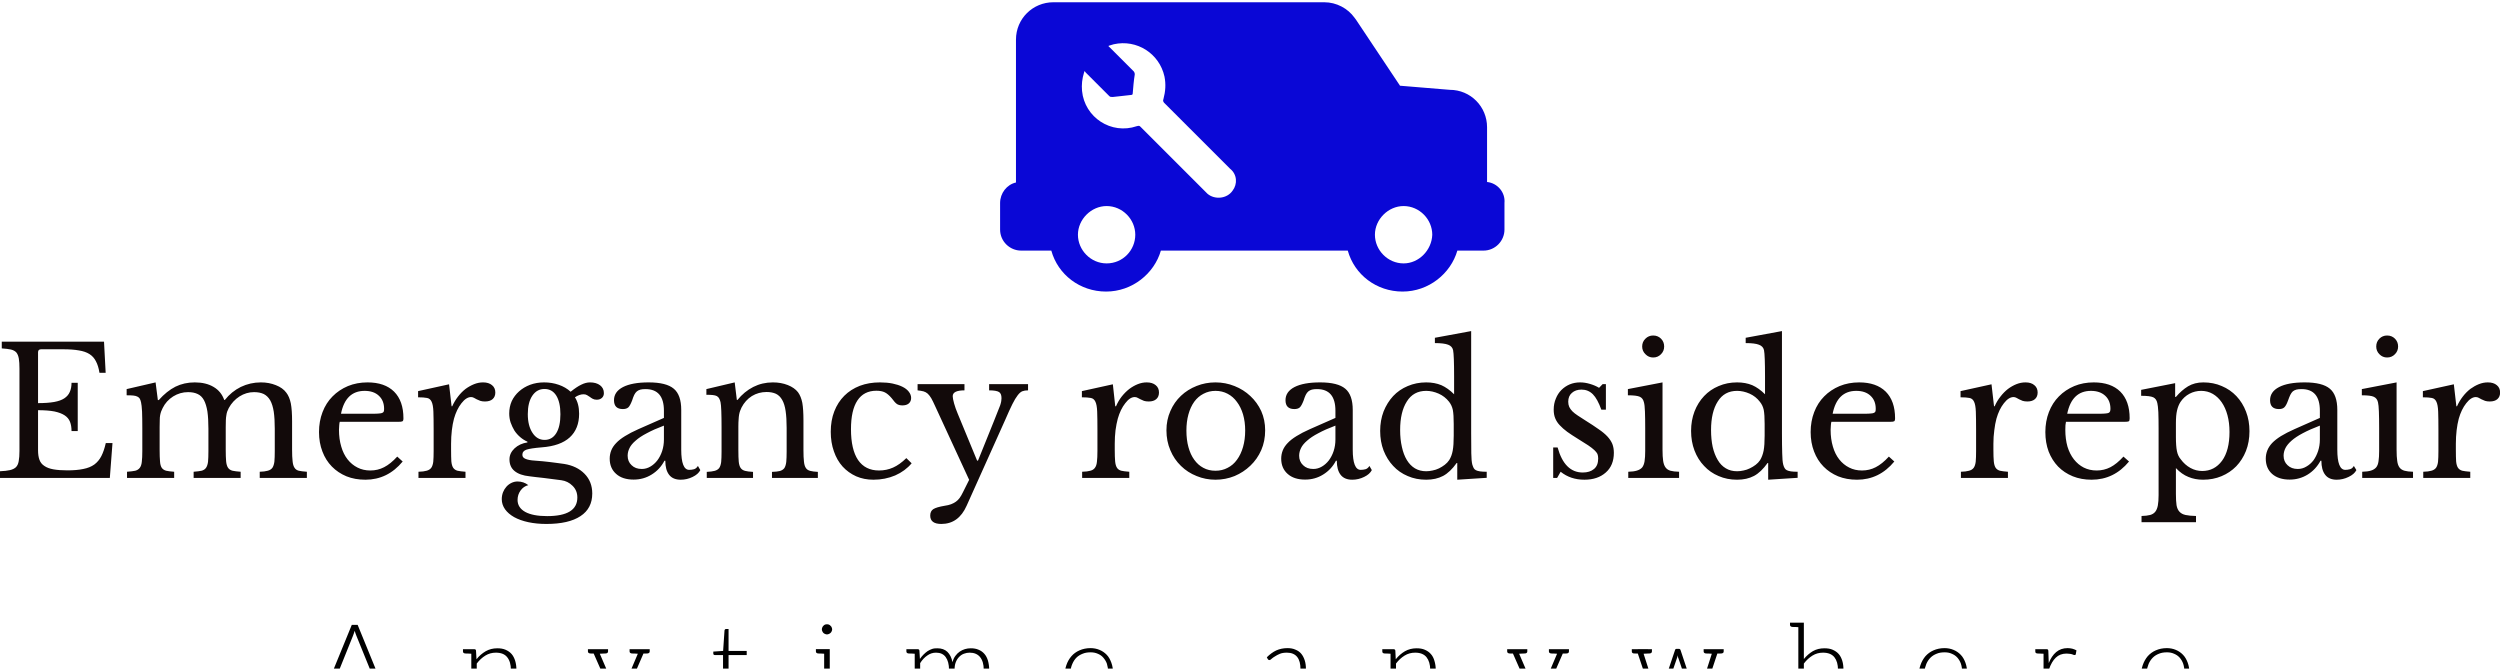 <svg data-v-423bf9ae="" xmlns="http://www.w3.org/2000/svg" viewBox="0 0 777.759 208" class="iconAboveSlogan"><!----><!----><!----><g data-v-423bf9ae="" id="ed81b1a9-d9de-41ad-bfe8-2106173cd4cf" fill="#120A0A" transform="matrix(3.932,0,0,3.932,-2.477,95.294)"><path d="M3.64 3.64L3.64 7.66L3.64 7.66Q4.40 7.66 4.91 7.57L4.91 7.57L4.91 7.57Q5.42 7.48 5.72 7.28L5.72 7.28L5.72 7.28Q6.02 7.08 6.15 6.78L6.15 6.78L6.15 6.78Q6.29 6.47 6.29 6.05L6.29 6.05L6.78 6.05L6.78 9.87L6.29 9.87L6.29 9.87Q6.29 9.45 6.17 9.14L6.17 9.14L6.17 9.14Q6.05 8.83 5.75 8.63L5.75 8.63L5.75 8.63Q5.45 8.43 4.94 8.32L4.94 8.32L4.94 8.32Q4.42 8.22 3.64 8.22L3.64 8.22L3.64 11.38L3.64 11.38Q3.64 11.84 3.75 12.14L3.75 12.14L3.75 12.14Q3.86 12.45 4.14 12.63L4.14 12.63L4.14 12.63Q4.41 12.82 4.86 12.90L4.86 12.90L4.86 12.90Q5.31 12.98 5.96 12.98L5.96 12.98L5.96 12.98Q6.71 12.98 7.22 12.87L7.22 12.87L7.22 12.87Q7.74 12.77 8.09 12.52L8.09 12.52L8.09 12.52Q8.44 12.26 8.65 11.85L8.65 11.85L8.65 11.85Q8.86 11.44 9.00 10.82L9.00 10.82L9.53 10.82L9.32 13.58L0.63 13.58L0.63 13.05L0.63 13.05Q1.12 13.03 1.42 12.96L1.42 12.96L1.42 12.96Q1.72 12.89 1.89 12.73L1.89 12.73L1.89 12.73Q2.06 12.56 2.11 12.25L2.11 12.25L2.11 12.25Q2.17 11.94 2.17 11.45L2.17 11.45L2.17 4.93L2.17 4.93Q2.17 4.44 2.12 4.14L2.12 4.14L2.12 4.14Q2.07 3.84 1.93 3.66L1.93 3.66L1.93 3.66Q1.78 3.49 1.50 3.42L1.50 3.42L1.50 3.42Q1.22 3.36 0.77 3.33L0.77 3.33L0.77 2.80L8.86 2.80L8.99 5.26L8.50 5.26L8.50 5.26Q8.41 4.70 8.22 4.35L8.22 4.35L8.22 4.35Q8.04 3.99 7.71 3.78L7.71 3.78L7.71 3.78Q7.38 3.57 6.87 3.49L6.87 3.49L6.87 3.49Q6.37 3.40 5.66 3.40L5.66 3.40L3.88 3.40L3.88 3.40Q3.64 3.40 3.64 3.64L3.64 3.64ZM13.26 9.56L13.26 11.34L13.26 11.34Q13.26 11.93 13.29 12.26L13.29 12.26L13.29 12.26Q13.31 12.60 13.43 12.78L13.43 12.78L13.43 12.78Q13.55 12.95 13.78 13.01L13.78 13.01L13.78 13.01Q14 13.06 14.41 13.09L14.41 13.09L14.41 13.58L10.68 13.58L10.68 13.09L10.68 13.09Q11.09 13.06 11.33 13.01L11.33 13.01L11.33 13.01Q11.56 12.95 11.69 12.78L11.69 12.78L11.69 12.78Q11.82 12.61 11.85 12.30L11.85 12.30L11.85 12.30Q11.89 11.98 11.89 11.45L11.89 11.45L11.89 9.66L11.89 9.66Q11.89 8.86 11.87 8.33L11.87 8.33L11.87 8.33Q11.84 7.80 11.79 7.60L11.79 7.60L11.79 7.60Q11.75 7.42 11.69 7.31L11.69 7.31L11.69 7.31Q11.63 7.21 11.51 7.15L11.51 7.15L11.51 7.15Q11.38 7.08 11.18 7.06L11.18 7.06L11.18 7.06Q10.98 7.04 10.65 7.04L10.65 7.04L10.65 6.55L12.94 6.02L13.12 7.42L13.19 7.42L13.19 7.42Q13.82 6.71 14.51 6.36L14.51 6.36L14.51 6.36Q15.20 6.02 16.04 6.02L16.04 6.02L16.04 6.02Q16.93 6.02 17.53 6.38L17.53 6.38L17.53 6.38Q18.13 6.73 18.37 7.41L18.37 7.41L18.42 7.41L18.42 7.41Q18.94 6.75 19.68 6.38L19.68 6.38L19.68 6.38Q20.43 6.02 21.27 6.02L21.27 6.02L21.27 6.02Q21.92 6.02 22.46 6.24L22.46 6.24L22.46 6.24Q23.00 6.45 23.28 6.83L23.28 6.83L23.28 6.83Q23.53 7.15 23.64 7.68L23.64 7.68L23.64 7.68Q23.74 8.20 23.74 9.11L23.74 9.11L23.74 11.34L23.74 11.34Q23.74 11.91 23.78 12.25L23.78 12.25L23.78 12.25Q23.81 12.59 23.93 12.77L23.93 12.77L23.93 12.77Q24.04 12.95 24.27 13.01L24.27 13.01L24.27 13.01Q24.50 13.06 24.91 13.09L24.91 13.09L24.91 13.58L21.18 13.58L21.18 13.09L21.18 13.09Q21.57 13.08 21.81 13.01L21.81 13.01L21.81 13.01Q22.05 12.95 22.18 12.78L22.18 12.78L22.18 12.78Q22.30 12.60 22.34 12.29L22.34 12.29L22.34 12.29Q22.37 11.98 22.37 11.45L22.37 11.45L22.37 9.69L22.37 9.69Q22.37 8.89 22.29 8.34L22.29 8.34L22.29 8.34Q22.20 7.78 22.01 7.44L22.01 7.44L22.01 7.44Q21.81 7.10 21.50 6.94L21.50 6.94L21.50 6.94Q21.18 6.79 20.73 6.79L20.73 6.79L20.73 6.79Q20.12 6.79 19.58 7.13L19.58 7.13L19.58 7.13Q19.04 7.48 18.73 8.05L18.73 8.05L18.73 8.05Q18.66 8.19 18.61 8.32L18.61 8.32L18.61 8.32Q18.56 8.46 18.54 8.62L18.54 8.62L18.54 8.62Q18.51 8.78 18.50 9.00L18.50 9.00L18.50 9.00Q18.49 9.23 18.49 9.56L18.49 9.56L18.49 11.34L18.49 11.34Q18.49 11.91 18.52 12.25L18.52 12.25L18.52 12.25Q18.55 12.59 18.67 12.77L18.67 12.77L18.67 12.77Q18.79 12.95 19.03 13.01L19.03 13.01L19.03 13.01Q19.26 13.06 19.67 13.09L19.67 13.09L19.67 13.58L15.95 13.58L15.95 13.09L15.95 13.09Q16.34 13.06 16.58 13.01L16.58 13.01L16.58 13.01Q16.81 12.95 16.93 12.78L16.93 12.78L16.93 12.78Q17.05 12.61 17.09 12.30L17.09 12.30L17.09 12.30Q17.12 11.98 17.12 11.45L17.12 11.45L17.12 9.69L17.12 9.69Q17.12 8.88 17.04 8.32L17.04 8.32L17.04 8.32Q16.95 7.77 16.77 7.43L16.77 7.43L16.77 7.43Q16.58 7.08 16.27 6.94L16.27 6.94L16.27 6.94Q15.96 6.79 15.51 6.79L15.51 6.79L15.51 6.79Q14.88 6.79 14.33 7.13L14.33 7.13L14.33 7.13Q13.78 7.48 13.50 8.05L13.50 8.05L13.50 8.05Q13.43 8.19 13.38 8.32L13.38 8.32L13.38 8.32Q13.33 8.46 13.30 8.62L13.30 8.62L13.30 8.62Q13.27 8.78 13.27 9.00L13.27 9.00L13.27 9.00Q13.26 9.23 13.26 9.56L13.26 9.56ZM32.06 11.89L32.49 12.28L32.49 12.28Q31.30 13.72 29.54 13.72L29.54 13.72L29.54 13.72Q28.71 13.72 28.04 13.45L28.04 13.45L28.04 13.45Q27.37 13.17 26.89 12.68L26.89 12.68L26.89 12.68Q26.40 12.18 26.14 11.49L26.14 11.49L26.14 11.49Q25.87 10.79 25.87 9.95L25.87 9.95L25.87 9.95Q25.87 9.10 26.15 8.37L26.15 8.37L26.15 8.37Q26.43 7.64 26.94 7.13L26.94 7.13L26.94 7.13Q27.45 6.61 28.16 6.31L28.16 6.31L28.16 6.31Q28.87 6.02 29.71 6.02L29.71 6.02L29.71 6.02Q31.07 6.02 31.81 6.75L31.81 6.75L31.81 6.75Q32.55 7.49 32.55 8.86L32.55 8.86L32.55 8.86Q32.55 9.06 32.47 9.10L32.47 9.10L32.47 9.10Q32.40 9.14 32.12 9.14L32.12 9.14L27.51 9.14L27.51 9.14Q27.48 9.25 27.47 9.41L27.47 9.41L27.47 9.41Q27.45 9.58 27.45 9.77L27.45 9.77L27.45 9.77Q27.45 10.50 27.63 11.10L27.63 11.10L27.63 11.10Q27.80 11.69 28.13 12.11L28.13 12.11L28.13 12.11Q28.46 12.53 28.92 12.76L28.92 12.76L28.92 12.76Q29.37 12.99 29.93 12.99L29.93 12.99L29.93 12.99Q30.52 12.99 31.02 12.73L31.02 12.73L31.02 12.73Q31.53 12.47 32.06 11.89L32.06 11.89ZM27.61 8.50L30.18 8.50L30.18 8.50Q30.46 8.50 30.63 8.48L30.63 8.48L30.63 8.48Q30.80 8.47 30.88 8.43L30.88 8.43L30.88 8.43Q30.97 8.39 31.00 8.31L31.00 8.31L31.00 8.31Q31.02 8.23 31.02 8.11L31.02 8.11L31.02 8.11Q31.02 7.46 30.61 7.08L30.61 7.08L30.61 7.08Q30.20 6.69 29.48 6.69L29.48 6.69L29.48 6.69Q27.97 6.69 27.61 8.50L27.61 8.50ZM36.32 10.88L36.32 11.35L36.32 11.35Q36.32 11.93 36.34 12.26L36.34 12.26L36.34 12.26Q36.37 12.60 36.49 12.78L36.49 12.78L36.49 12.78Q36.61 12.95 36.83 13.01L36.83 13.01L36.83 13.01Q37.06 13.06 37.46 13.09L37.46 13.09L37.46 13.58L33.74 13.58L33.74 13.09L33.74 13.09Q34.15 13.08 34.38 13.01L34.38 13.01L34.38 13.01Q34.62 12.95 34.75 12.78L34.75 12.78L34.75 12.78Q34.87 12.61 34.91 12.30L34.91 12.30L34.91 12.30Q34.94 11.98 34.94 11.45L34.94 11.45L34.94 9.81L34.94 9.81Q34.94 8.86 34.92 8.33L34.92 8.33L34.92 8.33Q34.90 7.80 34.78 7.55L34.78 7.55L34.78 7.55Q34.66 7.29 34.41 7.25L34.41 7.25L34.41 7.25Q34.16 7.20 33.71 7.20L33.71 7.20L33.71 6.71L36.16 6.17L36.36 7.91L36.41 7.91L36.41 7.91Q36.60 7.49 36.87 7.14L36.87 7.14L36.87 7.14Q37.14 6.79 37.46 6.54L37.46 6.54L37.46 6.54Q37.79 6.30 38.14 6.16L38.14 6.16L38.14 6.16Q38.49 6.02 38.85 6.02L38.85 6.02L38.85 6.02Q39.30 6.02 39.56 6.24L39.56 6.24L39.56 6.24Q39.82 6.45 39.82 6.82L39.82 6.82L39.82 6.82Q39.82 7.15 39.61 7.34L39.61 7.34L39.61 7.34Q39.40 7.53 39.00 7.53L39.00 7.53L39.00 7.53Q38.78 7.53 38.63 7.48L38.63 7.48L38.63 7.48Q38.47 7.42 38.35 7.36L38.35 7.36L38.35 7.36Q38.23 7.29 38.13 7.24L38.13 7.24L38.13 7.24Q38.02 7.18 37.90 7.18L37.90 7.18L37.90 7.18Q37.52 7.18 37.14 7.67L37.14 7.67L37.14 7.67Q36.76 8.15 36.55 8.89L36.55 8.89L36.55 8.89Q36.44 9.30 36.38 9.81L36.38 9.81L36.38 9.81Q36.32 10.32 36.32 10.88L36.32 10.88ZM43.72 10.57L43.72 10.57L43.72 10.57Q44.31 10.57 44.64 10.04L44.64 10.04L44.64 10.04Q44.97 9.51 44.97 8.54L44.97 8.54L44.97 8.54Q44.97 7.59 44.64 7.06L44.64 7.06L44.64 7.06Q44.31 6.54 43.71 6.54L43.71 6.54L43.71 6.54Q43.11 6.54 42.75 7.07L42.75 7.07L42.75 7.07Q42.39 7.60 42.39 8.53L42.39 8.53L42.39 8.53Q42.39 9.45 42.76 10.01L42.76 10.01L42.76 10.01Q43.12 10.57 43.72 10.57ZM42.95 12.21L42.95 12.21L42.95 12.21Q43.29 12.24 43.57 12.26L43.57 12.26L43.57 12.26Q43.85 12.29 44.12 12.32L44.12 12.32L44.12 12.32Q44.39 12.35 44.67 12.39L44.67 12.39L44.67 12.39Q44.94 12.43 45.26 12.47L45.26 12.47L45.26 12.47Q46.27 12.63 46.88 13.25L46.88 13.25L46.88 13.25Q47.49 13.87 47.49 14.81L47.49 14.81L47.49 14.81Q47.49 15.99 46.56 16.60L46.56 16.60L46.56 16.60Q45.63 17.22 43.86 17.22L43.86 17.22L43.86 17.22Q43.08 17.22 42.43 17.08L42.43 17.08L42.43 17.08Q41.78 16.94 41.31 16.68L41.31 16.68L41.31 16.68Q40.85 16.42 40.59 16.06L40.59 16.06L40.59 16.06Q40.33 15.69 40.33 15.26L40.33 15.26L40.33 15.26Q40.33 14.97 40.43 14.71L40.43 14.71L40.43 14.71Q40.53 14.46 40.70 14.27L40.70 14.27L40.70 14.27Q40.87 14.08 41.10 13.97L41.10 13.97L41.10 13.97Q41.33 13.86 41.58 13.86L41.58 13.86L41.58 13.86Q42.06 13.86 42.43 14.15L42.43 14.15L42.43 14.15Q42.06 14.24 41.82 14.57L41.82 14.57L41.82 14.57Q41.58 14.90 41.58 15.32L41.58 15.32L41.58 15.32Q41.58 15.93 42.19 16.27L42.19 16.27L42.19 16.27Q42.80 16.60 43.92 16.60L43.92 16.60L43.92 16.60Q46.31 16.60 46.31 15.13L46.31 15.13L46.31 15.13Q46.31 14.57 45.93 14.20L45.93 14.20L45.93 14.20Q45.56 13.83 45.04 13.76L45.04 13.76L45.04 13.76Q44.70 13.72 44.34 13.67L44.34 13.67L44.34 13.67Q43.99 13.62 43.64 13.58L43.64 13.58L43.64 13.58Q43.30 13.54 43.01 13.51L43.01 13.51L43.01 13.51Q42.71 13.48 42.53 13.45L42.53 13.45L42.53 13.45Q41.75 13.37 41.34 13.03L41.34 13.03L41.34 13.03Q40.94 12.70 40.94 12.11L40.94 12.11L40.94 12.11Q40.94 11.62 41.34 11.24L41.34 11.24L41.34 11.24Q41.75 10.86 42.36 10.77L42.36 10.77L42.36 10.71L42.36 10.71Q42.06 10.58 41.79 10.35L41.79 10.35L41.79 10.35Q41.52 10.12 41.33 9.83L41.33 9.83L41.33 9.83Q41.15 9.53 41.03 9.19L41.03 9.19L41.03 9.19Q40.92 8.85 40.92 8.48L40.92 8.48L40.92 8.48Q40.92 7.95 41.12 7.50L41.12 7.50L41.12 7.50Q41.33 7.06 41.70 6.73L41.70 6.73L41.70 6.73Q42.07 6.40 42.57 6.21L42.57 6.21L42.57 6.21Q43.08 6.02 43.68 6.02L43.68 6.02L43.68 6.02Q44.30 6.02 44.84 6.21L44.84 6.21L44.84 6.21Q45.39 6.40 45.78 6.76L45.78 6.76L45.78 6.76Q46.26 6.37 46.62 6.20L46.62 6.20L46.62 6.20Q46.98 6.02 47.31 6.02L47.31 6.02L47.31 6.02Q47.81 6.02 48.11 6.25L48.11 6.25L48.11 6.25Q48.41 6.48 48.41 6.87L48.41 6.87L48.41 6.87Q48.41 7.11 48.25 7.25L48.25 7.25L48.25 7.25Q48.09 7.39 47.85 7.39L47.85 7.39L47.85 7.39Q47.66 7.39 47.53 7.32L47.53 7.32L47.53 7.32Q47.40 7.25 47.30 7.17L47.30 7.17L47.30 7.17Q47.19 7.10 47.08 7.03L47.08 7.03L47.08 7.03Q46.97 6.96 46.80 6.96L46.80 6.96L46.80 6.96Q46.47 6.96 46.12 7.20L46.12 7.20L46.12 7.20Q46.45 7.71 46.45 8.50L46.45 8.50L46.45 8.50Q46.45 9.69 45.71 10.37L45.71 10.37L45.71 10.37Q44.97 11.05 43.48 11.16L43.48 11.16L43.48 11.16Q42.63 11.23 42.29 11.34L42.29 11.34L42.29 11.34Q41.96 11.45 41.96 11.75L41.96 11.75L41.96 11.75Q41.96 11.97 42.21 12.07L42.21 12.07L42.21 12.07Q42.46 12.18 42.95 12.21ZM53.16 10.54L53.16 9.44L53.16 9.44Q52.36 9.74 51.81 10.04L51.81 10.04L51.81 10.04Q51.25 10.33 50.92 10.63L50.92 10.63L50.92 10.63Q50.58 10.92 50.44 11.21L50.44 11.21L50.44 11.21Q50.29 11.51 50.29 11.82L50.29 11.82L50.29 11.82Q50.29 12.28 50.60 12.57L50.60 12.57L50.60 12.57Q50.90 12.87 51.41 12.87L51.41 12.87L51.41 12.87Q51.77 12.87 52.09 12.68L52.09 12.68L52.09 12.68Q52.40 12.50 52.64 12.19L52.64 12.19L52.64 12.19Q52.88 11.87 53.02 11.45L53.02 11.45L53.02 11.45Q53.16 11.02 53.16 10.54L53.16 10.54ZM51.14 9.72L53.16 8.83L53.16 8.26L53.16 8.26Q53.16 6.55 51.70 6.55L51.70 6.55L51.70 6.55Q51.46 6.55 51.30 6.59L51.30 6.59L51.30 6.59Q51.13 6.64 51.02 6.73L51.02 6.73L51.02 6.73Q50.90 6.83 50.81 7.01L50.81 7.01L50.81 7.01Q50.72 7.20 50.64 7.46L50.64 7.46L50.64 7.46Q50.48 7.87 50.34 8.00L50.34 8.00L50.34 8.00Q50.19 8.13 49.91 8.13L49.91 8.13L49.91 8.13Q49.21 8.13 49.21 7.43L49.21 7.43L49.21 7.43Q49.21 6.76 49.92 6.39L49.92 6.39L49.92 6.39Q50.64 6.02 51.95 6.02L51.95 6.02L51.95 6.02Q53.35 6.02 53.94 6.52L53.94 6.52L53.94 6.52Q54.53 7.01 54.53 8.20L54.53 8.20L54.53 11.34L54.53 11.34Q54.53 12.94 55.16 12.94L55.16 12.94L55.16 12.94Q55.36 12.94 55.54 12.89L55.54 12.89L55.54 12.89Q55.72 12.84 55.85 12.63L55.85 12.63L56.04 12.96L56.04 12.96Q55.87 13.29 55.43 13.50L55.43 13.50L55.43 13.50Q54.98 13.72 54.49 13.72L54.49 13.72L54.49 13.72Q53.87 13.72 53.57 13.33L53.57 13.33L53.57 13.33Q53.27 12.94 53.27 12.22L53.27 12.22L53.20 12.22L53.20 12.22Q52.84 12.91 52.19 13.31L52.19 13.31L52.19 13.31Q51.55 13.71 50.76 13.71L50.76 13.71L50.76 13.71Q49.88 13.71 49.38 13.26L49.38 13.26L49.38 13.26Q48.87 12.81 48.87 12.05L48.87 12.05L48.87 12.05Q48.87 11.72 48.99 11.41L48.99 11.41L48.99 11.41Q49.11 11.10 49.38 10.82L49.38 10.82L49.38 10.82Q49.64 10.54 50.08 10.27L50.08 10.27L50.08 10.27Q50.51 10.00 51.14 9.72L51.14 9.72ZM59.05 9.51L59.05 11.38L59.05 11.38Q59.05 11.96 59.08 12.29L59.08 12.29L59.08 12.29Q59.11 12.61 59.23 12.79L59.23 12.79L59.23 12.79Q59.35 12.96 59.58 13.02L59.58 13.02L59.58 13.02Q59.81 13.08 60.21 13.10L60.21 13.10L60.21 13.58L56.55 13.58L56.55 13.10L56.55 13.10Q56.94 13.08 57.17 13.02L57.17 13.02L57.17 13.02Q57.40 12.96 57.53 12.80L57.53 12.80L57.53 12.80Q57.65 12.63 57.69 12.32L57.69 12.32L57.69 12.32Q57.72 12.01 57.72 11.48L57.72 11.48L57.72 9.62L57.72 9.62Q57.72 7.95 57.64 7.59L57.64 7.59L57.64 7.59Q57.60 7.41 57.53 7.29L57.53 7.29L57.53 7.29Q57.47 7.17 57.34 7.10L57.34 7.10L57.34 7.10Q57.22 7.04 57.02 7.02L57.02 7.02L57.02 7.02Q56.83 7 56.52 7L56.52 7L56.52 6.55L58.76 6.02L58.93 7.41L58.98 7.41L58.98 7.41Q59.51 6.75 60.23 6.38L60.23 6.38L60.23 6.38Q60.94 6.02 61.78 6.02L61.78 6.02L61.78 6.02Q62.43 6.02 62.96 6.23L62.96 6.23L62.96 6.23Q63.49 6.44 63.77 6.80L63.77 6.80L63.77 6.80Q64.01 7.13 64.11 7.64L64.11 7.64L64.11 7.64Q64.20 8.15 64.20 9.04L64.20 9.04L64.20 11.38L64.20 11.38Q64.20 11.96 64.24 12.29L64.24 12.29L64.24 12.29Q64.27 12.61 64.39 12.79L64.39 12.79L64.39 12.79Q64.50 12.96 64.73 13.02L64.73 13.02L64.73 13.02Q64.96 13.08 65.34 13.10L65.34 13.10L65.34 13.58L61.71 13.58L61.71 13.10L61.71 13.10Q62.10 13.09 62.34 13.03L62.34 13.03L62.34 13.03Q62.57 12.96 62.69 12.80L62.69 12.80L62.69 12.80Q62.80 12.63 62.84 12.31L62.84 12.31L62.84 12.31Q62.87 12.00 62.87 11.48L62.87 11.48L62.87 9.63L62.87 9.63Q62.87 8.83 62.79 8.29L62.79 8.29L62.79 8.29Q62.71 7.74 62.52 7.41L62.52 7.41L62.52 7.41Q62.33 7.07 62.02 6.92L62.02 6.92L62.02 6.92Q61.71 6.78 61.28 6.78L61.28 6.78L61.28 6.78Q60.65 6.78 60.12 7.10L60.12 7.10L60.12 7.10Q59.60 7.43 59.30 8.01L59.30 8.01L59.30 8.01Q59.23 8.15 59.19 8.27L59.19 8.27L59.19 8.27Q59.14 8.40 59.11 8.57L59.11 8.57L59.11 8.57Q59.08 8.74 59.07 8.95L59.07 8.95L59.07 8.95Q59.05 9.17 59.05 9.51L59.05 9.51ZM72.34 12.01L72.76 12.42L72.76 12.42Q72.25 13.03 71.46 13.38L71.46 13.38L71.46 13.38Q70.66 13.72 69.73 13.72L69.73 13.72L69.73 13.72Q68.99 13.72 68.37 13.45L68.37 13.45L68.37 13.45Q67.75 13.17 67.30 12.68L67.30 12.68L67.30 12.68Q66.85 12.18 66.61 11.48L66.61 11.48L66.61 11.48Q66.36 10.78 66.36 9.93L66.36 9.93L66.36 9.93Q66.36 9.03 66.64 8.31L66.64 8.31L66.64 8.31Q66.92 7.59 67.43 7.08L67.43 7.08L67.43 7.08Q67.94 6.57 68.66 6.29L68.66 6.29L68.66 6.29Q69.38 6.02 70.25 6.02L70.25 6.02L70.25 6.02Q70.80 6.02 71.25 6.11L71.25 6.11L71.25 6.11Q71.69 6.20 72.02 6.36L72.02 6.36L72.02 6.36Q72.35 6.52 72.53 6.75L72.53 6.75L72.53 6.75Q72.72 6.99 72.72 7.25L72.72 7.25L72.72 7.25Q72.72 7.53 72.53 7.69L72.53 7.69L72.53 7.69Q72.35 7.84 72.03 7.84L72.03 7.84L72.03 7.84Q71.78 7.84 71.61 7.74L71.61 7.74L71.61 7.74Q71.44 7.63 71.18 7.27L71.18 7.27L71.18 7.27Q70.90 6.94 70.64 6.81L70.64 6.81L70.64 6.81Q70.38 6.68 69.97 6.68L69.97 6.68L69.97 6.68Q68.98 6.68 68.47 7.45L68.47 7.45L68.47 7.45Q67.96 8.22 67.96 9.72L67.96 9.72L67.96 9.72Q67.96 11.33 68.52 12.16L68.52 12.16L68.52 12.16Q69.09 12.99 70.18 12.99L70.18 12.99L70.18 12.99Q70.77 12.99 71.29 12.76L71.29 12.76L71.29 12.76Q71.81 12.53 72.34 12.01L72.34 12.01ZM80.16 8.99L77.11 15.78L77.11 15.78Q76.47 17.22 75.11 17.22L75.11 17.22L75.11 17.22Q74.23 17.22 74.23 16.56L74.23 16.56L74.23 16.56Q74.23 16.21 74.47 16.05L74.47 16.05L74.47 16.05Q74.72 15.89 75.38 15.78L75.38 15.78L75.38 15.78Q75.67 15.74 75.88 15.66L75.88 15.66L75.88 15.66Q76.09 15.58 76.26 15.46L76.26 15.46L76.26 15.46Q76.43 15.34 76.56 15.16L76.56 15.16L76.56 15.16Q76.69 14.98 76.82 14.71L76.82 14.71L77.31 13.73L74.62 7.90L74.62 7.90Q74.44 7.50 74.31 7.27L74.31 7.27L74.31 7.27Q74.17 7.04 74.03 6.91L74.03 6.91L74.03 6.91Q73.88 6.78 73.70 6.73L73.70 6.73L73.70 6.73Q73.51 6.68 73.23 6.65L73.23 6.65L73.23 6.16L76.94 6.16L76.94 6.65L76.94 6.65Q76.01 6.65 76.01 7.11L76.01 7.11L76.01 7.11Q76.01 7.29 76.12 7.69L76.12 7.69L76.12 7.69Q76.23 8.08 76.40 8.48L76.40 8.48L77.94 12.21L78.01 12.21L79.28 9.06L79.28 9.06Q79.46 8.60 79.58 8.30L79.58 8.30L79.58 8.30Q79.70 8.01 79.77 7.82L79.77 7.82L79.77 7.82Q79.83 7.63 79.85 7.50L79.85 7.50L79.85 7.50Q79.87 7.38 79.87 7.27L79.87 7.27L79.87 7.27Q79.87 6.90 79.67 6.78L79.67 6.78L79.67 6.78Q79.46 6.65 78.89 6.65L78.89 6.65L78.89 6.16L81.97 6.16L81.97 6.65L81.97 6.65Q81.70 6.65 81.52 6.72L81.52 6.72L81.52 6.72Q81.34 6.79 81.15 7.04L81.15 7.04L81.15 7.04Q80.96 7.28 80.73 7.74L80.73 7.74L80.73 7.74Q80.50 8.20 80.16 8.99L80.16 8.99ZM88.83 10.88L88.83 11.35L88.83 11.35Q88.83 11.93 88.86 12.26L88.86 12.26L88.86 12.26Q88.89 12.60 89.01 12.78L89.01 12.78L89.01 12.78Q89.12 12.95 89.35 13.01L89.35 13.01L89.35 13.01Q89.57 13.06 89.98 13.09L89.98 13.09L89.98 13.58L86.25 13.58L86.25 13.09L86.25 13.09Q86.66 13.08 86.90 13.01L86.90 13.01L86.90 13.01Q87.14 12.95 87.26 12.78L87.26 12.78L87.26 12.78Q87.39 12.61 87.42 12.30L87.42 12.30L87.42 12.30Q87.46 11.98 87.46 11.45L87.46 11.45L87.46 9.81L87.46 9.81Q87.46 8.86 87.44 8.33L87.44 8.33L87.44 8.33Q87.42 7.80 87.30 7.55L87.30 7.55L87.30 7.55Q87.18 7.29 86.93 7.25L86.93 7.25L86.93 7.25Q86.67 7.20 86.23 7.20L86.23 7.20L86.23 6.71L88.68 6.17L88.87 7.91L88.93 7.91L88.93 7.91Q89.11 7.49 89.38 7.14L89.38 7.14L89.38 7.14Q89.66 6.79 89.98 6.54L89.98 6.54L89.98 6.54Q90.30 6.30 90.65 6.16L90.65 6.16L90.65 6.16Q91.00 6.02 91.36 6.02L91.36 6.02L91.36 6.02Q91.81 6.02 92.07 6.24L92.07 6.24L92.07 6.24Q92.33 6.45 92.33 6.82L92.33 6.82L92.33 6.82Q92.33 7.15 92.12 7.34L92.12 7.34L92.12 7.34Q91.91 7.53 91.52 7.53L91.52 7.53L91.52 7.53Q91.29 7.53 91.14 7.48L91.14 7.48L91.14 7.48Q90.99 7.42 90.87 7.36L90.87 7.36L90.87 7.36Q90.75 7.29 90.64 7.24L90.64 7.24L90.64 7.24Q90.54 7.18 90.41 7.18L90.41 7.18L90.41 7.18Q90.03 7.18 89.66 7.67L89.66 7.67L89.66 7.67Q89.28 8.15 89.07 8.89L89.07 8.89L89.07 8.89Q88.96 9.30 88.89 9.81L88.89 9.81L88.89 9.81Q88.83 10.32 88.83 10.88L88.83 10.88ZM96.80 6.02L96.80 6.02L96.80 6.02Q97.59 6.02 98.31 6.31L98.31 6.31L98.31 6.31Q99.02 6.59 99.56 7.10L99.56 7.10L99.56 7.10Q100.10 7.60 100.42 8.29L100.42 8.29L100.42 8.29Q100.73 8.99 100.73 9.81L100.73 9.81L100.73 9.81Q100.73 10.67 100.42 11.38L100.42 11.38L100.42 11.38Q100.10 12.10 99.56 12.61L99.56 12.61L99.56 12.61Q99.02 13.13 98.31 13.43L98.31 13.43L98.31 13.43Q97.59 13.72 96.80 13.72L96.80 13.72L96.80 13.72Q96.01 13.72 95.31 13.43L95.31 13.43L95.31 13.43Q94.60 13.15 94.07 12.63L94.07 12.63L94.07 12.63Q93.53 12.11 93.23 11.39L93.23 11.39L93.23 11.39Q92.92 10.67 92.92 9.81L92.92 9.81L92.92 9.81Q92.92 8.99 93.23 8.29L93.23 8.29L93.23 8.29Q93.53 7.59 94.07 7.08L94.07 7.08L94.07 7.08Q94.60 6.58 95.31 6.30L95.31 6.30L95.31 6.30Q96.01 6.02 96.80 6.02ZM96.80 6.69L96.80 6.69L96.80 6.69Q96.28 6.69 95.85 6.92L95.85 6.92L95.85 6.92Q95.42 7.14 95.12 7.55L95.12 7.55L95.12 7.55Q94.82 7.97 94.66 8.55L94.66 8.55L94.66 8.55Q94.50 9.13 94.50 9.83L94.50 9.83L94.50 9.83Q94.50 10.56 94.66 11.14L94.66 11.14L94.66 11.14Q94.82 11.73 95.12 12.14L95.12 12.14L95.12 12.14Q95.42 12.56 95.84 12.78L95.84 12.78L95.84 12.78Q96.26 13.01 96.80 13.01L96.80 13.01L96.80 13.01Q97.33 13.01 97.76 12.78L97.76 12.78L97.76 12.78Q98.20 12.56 98.50 12.14L98.50 12.14L98.50 12.14Q98.81 11.72 98.98 11.13L98.98 11.13L98.98 11.13Q99.15 10.54 99.15 9.83L99.15 9.83L99.15 9.83Q99.15 9.13 98.98 8.55L98.98 8.55L98.98 8.55Q98.81 7.98 98.50 7.57L98.50 7.57L98.50 7.57Q98.20 7.15 97.76 6.92L97.76 6.92L97.76 6.92Q97.33 6.69 96.80 6.69ZM106.29 10.54L106.29 9.44L106.29 9.44Q105.49 9.74 104.94 10.04L104.94 10.04L104.94 10.04Q104.38 10.33 104.05 10.63L104.05 10.63L104.05 10.63Q103.71 10.92 103.57 11.21L103.57 11.21L103.57 11.21Q103.42 11.51 103.42 11.82L103.42 11.82L103.42 11.82Q103.42 12.28 103.73 12.57L103.73 12.57L103.73 12.57Q104.03 12.87 104.54 12.87L104.54 12.87L104.54 12.87Q104.90 12.87 105.22 12.68L105.22 12.68L105.22 12.68Q105.53 12.50 105.77 12.19L105.77 12.19L105.77 12.19Q106.01 11.87 106.15 11.45L106.15 11.45L106.15 11.45Q106.29 11.02 106.29 10.54L106.29 10.54ZM104.27 9.72L106.29 8.83L106.29 8.26L106.29 8.26Q106.29 6.55 104.83 6.55L104.83 6.55L104.83 6.55Q104.59 6.55 104.43 6.59L104.43 6.59L104.43 6.59Q104.26 6.64 104.15 6.73L104.15 6.73L104.15 6.73Q104.03 6.83 103.94 7.01L103.94 7.01L103.94 7.01Q103.85 7.20 103.77 7.46L103.77 7.46L103.77 7.46Q103.61 7.87 103.47 8.00L103.47 8.00L103.47 8.00Q103.32 8.13 103.04 8.13L103.04 8.13L103.04 8.13Q102.34 8.13 102.34 7.43L102.34 7.43L102.34 7.43Q102.34 6.76 103.05 6.39L103.05 6.39L103.05 6.39Q103.77 6.02 105.08 6.02L105.08 6.02L105.08 6.02Q106.48 6.02 107.07 6.52L107.07 6.52L107.07 6.52Q107.66 7.01 107.66 8.20L107.66 8.20L107.66 11.34L107.66 11.34Q107.66 12.94 108.29 12.94L108.29 12.94L108.29 12.94Q108.49 12.94 108.67 12.89L108.67 12.89L108.67 12.89Q108.85 12.84 108.98 12.63L108.98 12.63L109.17 12.96L109.17 12.96Q109.00 13.29 108.56 13.50L108.56 13.50L108.56 13.50Q108.11 13.72 107.62 13.72L107.62 13.72L107.62 13.72Q107.00 13.72 106.70 13.33L106.70 13.33L106.70 13.33Q106.40 12.94 106.40 12.22L106.40 12.22L106.33 12.22L106.33 12.22Q105.97 12.91 105.32 13.31L105.32 13.31L105.32 13.31Q104.68 13.71 103.89 13.71L103.89 13.71L103.89 13.71Q103.01 13.71 102.51 13.26L102.51 13.26L102.51 13.26Q102.00 12.81 102.00 12.05L102.00 12.05L102.00 12.05Q102.00 11.72 102.12 11.41L102.12 11.41L102.12 11.41Q102.24 11.10 102.51 10.82L102.51 10.82L102.51 10.82Q102.77 10.54 103.21 10.27L103.21 10.27L103.21 10.27Q103.64 10.00 104.27 9.72L104.27 9.72ZM115.93 13.72L115.93 12.40L115.88 12.40L115.88 12.40Q115.37 13.12 114.81 13.42L114.81 13.42L114.81 13.42Q114.24 13.72 113.47 13.72L113.47 13.72L113.47 13.72Q112.67 13.72 112.01 13.43L112.01 13.43L112.01 13.43Q111.34 13.15 110.86 12.63L110.86 12.63L110.86 12.63Q110.38 12.12 110.10 11.41L110.10 11.41L110.10 11.41Q109.83 10.70 109.83 9.86L109.83 9.86L109.83 9.86Q109.83 9.03 110.10 8.32L110.10 8.32L110.10 8.32Q110.38 7.62 110.86 7.10L110.86 7.10L110.86 7.10Q111.34 6.59 112.01 6.31L112.01 6.31L112.01 6.31Q112.69 6.02 113.47 6.02L113.47 6.02L113.47 6.02Q114.14 6.02 114.67 6.24L114.67 6.24L114.67 6.24Q115.19 6.47 115.68 6.96L115.68 6.96L115.68 5.53L115.68 5.53Q115.68 4.73 115.66 4.20L115.66 4.20L115.66 4.20Q115.64 3.67 115.60 3.47L115.60 3.47L115.60 3.47Q115.53 3.16 115.21 3.04L115.21 3.04L115.21 3.04Q114.88 2.91 114.16 2.91L114.16 2.91L114.16 2.49L117.03 1.96L117.03 10.04L117.03 10.04Q117.03 11.00 117.04 11.63L117.04 11.63L117.04 11.63Q117.05 12.25 117.12 12.52L117.12 12.52L117.12 12.52Q117.17 12.68 117.23 12.80L117.23 12.80L117.23 12.80Q117.29 12.91 117.41 12.97L117.41 12.97L117.41 12.97Q117.53 13.03 117.73 13.06L117.73 13.06L117.73 13.06Q117.94 13.09 118.26 13.09L118.26 13.09L118.26 13.57L115.93 13.72ZM115.65 10.23L115.65 9.31L115.65 9.31Q115.65 8.58 115.58 8.20L115.58 8.20L115.58 8.20Q115.50 7.83 115.28 7.55L115.28 7.55L115.28 7.55Q114.95 7.13 114.46 6.91L114.46 6.91L114.46 6.91Q113.96 6.69 113.47 6.69L113.47 6.69L113.47 6.69Q112.46 6.69 111.94 7.53L111.94 7.53L111.94 7.53Q111.41 8.36 111.41 9.79L111.41 9.79L111.41 9.79Q111.41 10.53 111.55 11.13L111.55 11.13L111.55 11.13Q111.68 11.73 111.94 12.16L111.94 12.16L111.94 12.16Q112.20 12.59 112.58 12.82L112.58 12.82L112.58 12.82Q112.97 13.05 113.47 13.05L113.47 13.05L113.47 13.05Q113.72 13.05 113.98 12.99L113.98 12.99L113.98 12.99Q114.24 12.94 114.49 12.82L114.49 12.82L114.49 12.82Q114.73 12.70 114.94 12.54L114.94 12.54L114.94 12.54Q115.15 12.38 115.29 12.17L115.29 12.17L115.29 12.17Q115.49 11.86 115.57 11.42L115.57 11.42L115.57 11.42Q115.65 10.99 115.65 10.23L115.65 10.23ZM124.11 13.09L123.83 13.58L123.52 13.58L123.52 11.17L123.87 11.17L123.87 11.17Q124.42 13.15 125.86 13.15L125.86 13.15L125.86 13.15Q126.42 13.15 126.75 12.87L126.75 12.87L126.75 12.87Q127.08 12.60 127.08 12.04L127.08 12.04L127.08 12.04Q127.08 11.83 127.02 11.68L127.02 11.68L127.02 11.68Q126.95 11.54 126.78 11.38L126.78 11.38L126.78 11.38Q126.60 11.21 126.29 11.00L126.29 11.00L126.29 11.00Q125.97 10.79 125.45 10.47L125.45 10.47L125.45 10.47Q124.98 10.18 124.63 9.93L124.63 9.93L124.63 9.93Q124.28 9.67 124.04 9.41L124.04 9.41L124.04 9.41Q123.80 9.16 123.68 8.86L123.68 8.86L123.68 8.86Q123.56 8.57 123.56 8.18L123.56 8.18L123.56 8.18Q123.56 7.70 123.73 7.30L123.73 7.30L123.73 7.30Q123.89 6.90 124.17 6.62L124.17 6.62L124.17 6.62Q124.45 6.34 124.82 6.18L124.82 6.18L124.82 6.18Q125.20 6.02 125.65 6.02L125.65 6.02L125.65 6.02Q126.03 6.02 126.43 6.14L126.43 6.14L126.43 6.14Q126.84 6.26 127.15 6.45L127.15 6.45L127.43 6.16L127.69 6.16L127.69 8.18L127.33 8.18L127.33 8.18Q127.02 7.32 126.66 6.96L126.66 6.96L126.66 6.96Q126.29 6.59 125.76 6.59L125.76 6.59L125.76 6.59Q125.29 6.59 125.00 6.85L125.00 6.85L125.00 6.85Q124.71 7.10 124.71 7.55L124.71 7.55L124.71 7.55Q124.71 7.78 124.79 7.96L124.79 7.96L124.79 7.96Q124.87 8.13 125.03 8.30L125.03 8.30L125.03 8.30Q125.20 8.47 125.46 8.64L125.46 8.64L125.46 8.64Q125.72 8.82 126.08 9.04L126.08 9.04L126.08 9.04Q126.69 9.42 127.11 9.72L127.11 9.72L127.11 9.72Q127.54 10.01 127.81 10.30L127.81 10.30L127.81 10.30Q128.07 10.58 128.20 10.89L128.20 10.89L128.20 10.89Q128.32 11.20 128.32 11.59L128.32 11.59L128.32 11.59Q128.32 12.59 127.68 13.15L127.68 13.15L127.68 13.15Q127.04 13.72 125.99 13.72L125.99 13.72L125.99 13.72Q124.89 13.72 124.11 13.09L124.11 13.09ZM132.17 6.02L132.17 11.35L132.17 11.35Q132.17 11.90 132.22 12.23L132.22 12.23L132.22 12.23Q132.27 12.56 132.41 12.75L132.41 12.75L132.41 12.75Q132.55 12.94 132.80 13.01L132.80 13.01L132.80 13.01Q133.06 13.08 133.48 13.09L133.48 13.09L133.48 13.58L129.46 13.58L129.46 13.09L129.46 13.09Q129.88 13.08 130.14 13.00L130.14 13.00L130.14 13.00Q130.41 12.92 130.56 12.75L130.56 12.75L130.56 12.75Q130.70 12.57 130.75 12.26L130.75 12.26L130.75 12.26Q130.80 11.94 130.80 11.45L130.80 11.45L130.80 9.66L130.80 9.66Q130.80 8.85 130.78 8.32L130.78 8.32L130.78 8.32Q130.76 7.80 130.70 7.60L130.70 7.60L130.70 7.60Q130.63 7.28 130.38 7.16L130.38 7.16L130.38 7.16Q130.13 7.04 129.43 7.04L129.43 7.04L129.43 6.55L132.17 6.02ZM130.56 3.18L130.56 3.18L130.56 3.18Q130.56 2.81 130.82 2.56L130.82 2.56L130.82 2.56Q131.07 2.31 131.43 2.31L131.43 2.31L131.43 2.31Q131.80 2.31 132.05 2.56L132.05 2.56L132.05 2.56Q132.30 2.81 132.30 3.18L132.30 3.18L132.30 3.18Q132.30 3.54 132.05 3.79L132.05 3.79L132.05 3.79Q131.80 4.05 131.43 4.05L131.43 4.05L131.43 4.05Q131.07 4.05 130.82 3.79L130.82 3.79L130.82 3.79Q130.56 3.54 130.56 3.18ZM140.53 13.72L140.53 12.40L140.48 12.40L140.48 12.40Q139.97 13.12 139.41 13.42L139.41 13.42L139.41 13.42Q138.84 13.72 138.07 13.72L138.07 13.72L138.07 13.72Q137.27 13.72 136.61 13.43L136.61 13.43L136.61 13.43Q135.94 13.15 135.46 12.63L135.46 12.63L135.46 12.63Q134.97 12.12 134.70 11.41L134.70 11.41L134.70 11.41Q134.43 10.70 134.43 9.86L134.43 9.86L134.43 9.86Q134.43 9.03 134.70 8.32L134.70 8.32L134.70 8.32Q134.97 7.62 135.46 7.10L135.46 7.10L135.46 7.10Q135.94 6.59 136.61 6.31L136.61 6.31L136.61 6.31Q137.28 6.02 138.07 6.02L138.07 6.02L138.07 6.02Q138.74 6.02 139.27 6.24L139.27 6.24L139.27 6.24Q139.79 6.47 140.28 6.96L140.28 6.96L140.28 5.53L140.28 5.53Q140.28 4.73 140.26 4.20L140.26 4.20L140.26 4.20Q140.24 3.67 140.20 3.47L140.20 3.47L140.20 3.47Q140.13 3.16 139.80 3.04L139.80 3.04L139.80 3.04Q139.48 2.91 138.75 2.91L138.75 2.91L138.75 2.49L141.62 1.96L141.62 10.04L141.62 10.04Q141.62 11.00 141.64 11.63L141.64 11.63L141.64 11.63Q141.65 12.25 141.72 12.52L141.72 12.52L141.72 12.52Q141.76 12.68 141.83 12.80L141.83 12.80L141.83 12.80Q141.89 12.91 142.01 12.97L142.01 12.97L142.01 12.97Q142.13 13.03 142.33 13.06L142.33 13.06L142.33 13.06Q142.53 13.09 142.86 13.09L142.86 13.09L142.86 13.57L140.53 13.72ZM140.25 10.23L140.25 9.31L140.25 9.31Q140.25 8.58 140.18 8.20L140.18 8.20L140.18 8.20Q140.10 7.83 139.87 7.55L139.87 7.55L139.87 7.55Q139.55 7.13 139.06 6.91L139.06 6.91L139.06 6.91Q138.56 6.69 138.07 6.69L138.07 6.69L138.07 6.69Q137.06 6.69 136.54 7.53L136.54 7.53L136.54 7.53Q136.01 8.36 136.01 9.79L136.01 9.79L136.01 9.79Q136.01 10.53 136.14 11.13L136.14 11.13L136.14 11.13Q136.28 11.73 136.54 12.16L136.54 12.16L136.54 12.16Q136.79 12.59 137.18 12.82L137.18 12.82L137.18 12.82Q137.56 13.05 138.07 13.05L138.07 13.05L138.07 13.05Q138.32 13.05 138.58 12.99L138.58 12.99L138.58 12.99Q138.84 12.94 139.08 12.82L139.08 12.82L139.08 12.82Q139.33 12.70 139.54 12.54L139.54 12.54L139.54 12.54Q139.75 12.38 139.89 12.17L139.89 12.17L139.89 12.17Q140.08 11.86 140.17 11.42L140.17 11.42L140.17 11.42Q140.25 10.99 140.25 10.23L140.25 10.23ZM150.08 11.89L150.51 12.28L150.51 12.28Q149.32 13.72 147.56 13.72L147.56 13.72L147.56 13.72Q146.73 13.72 146.06 13.45L146.06 13.45L146.06 13.45Q145.39 13.17 144.91 12.68L144.91 12.68L144.91 12.68Q144.42 12.18 144.16 11.49L144.16 11.49L144.16 11.49Q143.89 10.79 143.89 9.95L143.89 9.95L143.89 9.95Q143.89 9.10 144.17 8.37L144.17 8.37L144.17 8.37Q144.45 7.64 144.96 7.13L144.96 7.13L144.96 7.13Q145.47 6.61 146.18 6.31L146.18 6.31L146.18 6.31Q146.89 6.02 147.73 6.02L147.73 6.02L147.73 6.02Q149.09 6.02 149.83 6.75L149.83 6.75L149.83 6.75Q150.57 7.49 150.57 8.86L150.57 8.86L150.57 8.86Q150.57 9.06 150.49 9.10L150.49 9.10L150.49 9.10Q150.42 9.14 150.14 9.14L150.14 9.14L145.53 9.14L145.53 9.14Q145.50 9.25 145.49 9.41L145.49 9.41L145.49 9.41Q145.47 9.58 145.47 9.77L145.47 9.77L145.47 9.77Q145.47 10.50 145.65 11.10L145.65 11.10L145.65 11.10Q145.82 11.69 146.15 12.11L146.15 12.11L146.15 12.11Q146.48 12.53 146.94 12.76L146.94 12.76L146.94 12.76Q147.39 12.99 147.95 12.99L147.95 12.99L147.95 12.99Q148.54 12.99 149.04 12.73L149.04 12.73L149.04 12.73Q149.55 12.47 150.08 11.89L150.08 11.89ZM145.63 8.50L148.20 8.50L148.20 8.50Q148.48 8.50 148.65 8.48L148.65 8.48L148.65 8.48Q148.82 8.47 148.90 8.43L148.90 8.43L148.90 8.43Q148.99 8.39 149.02 8.31L149.02 8.31L149.02 8.31Q149.04 8.23 149.04 8.11L149.04 8.11L149.04 8.11Q149.04 7.46 148.63 7.08L148.63 7.08L148.63 7.08Q148.22 6.69 147.50 6.69L147.50 6.69L147.50 6.69Q145.99 6.69 145.63 8.50L145.63 8.50ZM158.35 10.88L158.35 11.35L158.35 11.35Q158.35 11.93 158.38 12.26L158.38 12.26L158.38 12.26Q158.41 12.60 158.53 12.78L158.53 12.78L158.53 12.78Q158.65 12.95 158.87 13.01L158.87 13.01L158.87 13.01Q159.10 13.06 159.50 13.09L159.50 13.09L159.50 13.58L155.78 13.58L155.78 13.09L155.78 13.09Q156.18 13.08 156.42 13.01L156.42 13.01L156.42 13.01Q156.66 12.95 156.79 12.78L156.79 12.78L156.79 12.78Q156.91 12.61 156.95 12.30L156.95 12.30L156.95 12.30Q156.98 11.98 156.98 11.45L156.98 11.45L156.98 9.81L156.98 9.81Q156.98 8.86 156.96 8.33L156.96 8.33L156.96 8.33Q156.94 7.80 156.82 7.55L156.82 7.55L156.82 7.55Q156.70 7.29 156.45 7.25L156.45 7.25L156.45 7.25Q156.20 7.20 155.75 7.20L155.75 7.20L155.75 6.71L158.20 6.17L158.40 7.91L158.45 7.91L158.45 7.91Q158.63 7.49 158.91 7.14L158.91 7.14L158.91 7.14Q159.18 6.79 159.50 6.54L159.50 6.54L159.50 6.54Q159.82 6.30 160.17 6.16L160.17 6.16L160.17 6.16Q160.52 6.02 160.89 6.02L160.89 6.02L160.89 6.02Q161.34 6.02 161.59 6.24L161.59 6.24L161.59 6.24Q161.85 6.45 161.85 6.82L161.85 6.82L161.85 6.82Q161.85 7.15 161.64 7.34L161.64 7.34L161.64 7.34Q161.43 7.53 161.04 7.53L161.04 7.53L161.04 7.53Q160.82 7.53 160.66 7.48L160.66 7.48L160.66 7.48Q160.51 7.42 160.39 7.36L160.39 7.36L160.39 7.36Q160.27 7.29 160.17 7.24L160.17 7.24L160.17 7.24Q160.06 7.18 159.94 7.18L159.94 7.18L159.94 7.18Q159.56 7.18 159.18 7.67L159.18 7.67L159.18 7.67Q158.80 8.15 158.59 8.89L158.59 8.89L158.59 8.89Q158.48 9.30 158.42 9.81L158.42 9.81L158.42 9.81Q158.35 10.32 158.35 10.88L158.35 10.88ZM168.64 11.89L169.08 12.28L169.08 12.28Q167.89 13.72 166.12 13.72L166.12 13.72L166.12 13.72Q165.30 13.72 164.63 13.45L164.63 13.45L164.63 13.45Q163.95 13.17 163.47 12.68L163.47 12.68L163.47 12.68Q162.99 12.18 162.72 11.49L162.72 11.49L162.72 11.49Q162.46 10.79 162.46 9.95L162.46 9.95L162.46 9.95Q162.46 9.10 162.74 8.37L162.74 8.37L162.74 8.37Q163.02 7.64 163.53 7.13L163.53 7.13L163.53 7.13Q164.04 6.61 164.75 6.31L164.75 6.31L164.75 6.31Q165.45 6.02 166.29 6.02L166.29 6.02L166.29 6.02Q167.65 6.02 168.39 6.75L168.39 6.75L168.39 6.75Q169.13 7.49 169.13 8.86L169.13 8.86L169.13 8.86Q169.13 9.06 169.06 9.10L169.06 9.10L169.06 9.10Q168.98 9.14 168.70 9.14L168.70 9.14L164.09 9.14L164.09 9.14Q164.07 9.25 164.05 9.41L164.05 9.41L164.05 9.41Q164.04 9.58 164.04 9.77L164.04 9.77L164.04 9.77Q164.04 10.50 164.21 11.10L164.21 11.10L164.21 11.10Q164.39 11.69 164.72 12.11L164.72 12.11L164.72 12.11Q165.05 12.53 165.50 12.76L165.50 12.76L165.50 12.76Q165.96 12.99 166.52 12.99L166.52 12.99L166.52 12.99Q167.10 12.99 167.61 12.73L167.61 12.73L167.61 12.73Q168.11 12.47 168.64 11.89L168.64 11.89ZM164.19 8.50L166.77 8.50L166.77 8.50Q167.05 8.50 167.22 8.48L167.22 8.48L167.22 8.48Q167.38 8.47 167.47 8.43L167.47 8.43L167.47 8.43Q167.55 8.39 167.58 8.31L167.58 8.31L167.58 8.31Q167.61 8.23 167.61 8.11L167.61 8.11L167.61 8.11Q167.61 7.46 167.20 7.08L167.20 7.08L167.20 7.08Q166.78 6.69 166.07 6.69L166.07 6.69L166.07 6.69Q164.56 6.69 164.19 8.50L164.19 8.50ZM172.73 6.08L172.73 7.17L172.79 7.17L172.79 7.17Q173.24 6.64 173.75 6.33L173.75 6.33L173.75 6.33Q174.27 6.02 174.96 6.02L174.96 6.02L174.96 6.02Q175.76 6.02 176.42 6.31L176.42 6.31L176.42 6.31Q177.09 6.59 177.58 7.11L177.58 7.11L177.58 7.11Q178.07 7.63 178.34 8.34L178.34 8.34L178.34 8.34Q178.61 9.04 178.61 9.88L178.61 9.88L178.61 9.88Q178.61 10.74 178.33 11.45L178.33 11.45L178.33 11.45Q178.05 12.15 177.56 12.66L177.56 12.66L177.56 12.66Q177.07 13.16 176.40 13.44L176.40 13.44L176.40 13.44Q175.73 13.72 174.94 13.72L174.94 13.72L174.94 13.72Q174.30 13.72 173.78 13.50L173.78 13.50L173.78 13.50Q173.25 13.29 172.79 12.80L172.79 12.80L172.79 14.84L172.79 14.84Q172.79 15.40 172.84 15.74L172.84 15.74L172.84 15.74Q172.90 16.07 173.07 16.25L173.07 16.25L173.07 16.25Q173.24 16.44 173.55 16.51L173.55 16.51L173.55 16.51Q173.87 16.58 174.38 16.59L174.38 16.59L174.38 17.08L170.07 17.08L170.07 16.59L170.07 16.59Q170.49 16.58 170.75 16.51L170.75 16.51L170.75 16.51Q171.01 16.44 171.16 16.25L171.16 16.25L171.16 16.25Q171.30 16.07 171.36 15.76L171.36 15.76L171.36 15.76Q171.42 15.44 171.42 14.94L171.42 14.94L171.42 9.70L171.42 9.70Q171.42 8.89 171.40 8.37L171.40 8.37L171.40 8.37Q171.37 7.85 171.32 7.66L171.32 7.66L171.32 7.66Q171.25 7.32 171.00 7.20L171.00 7.20L171.00 7.20Q170.74 7.08 170.04 7.08L170.04 7.08L170.04 6.61L172.73 6.08ZM173.15 7.57L173.15 7.57L173.15 7.57Q172.97 7.85 172.88 8.24L172.88 8.24L172.88 8.24Q172.79 8.62 172.79 9.24L172.79 9.24L172.79 10.33L172.79 10.33Q172.79 10.71 172.81 10.98L172.81 10.98L172.81 10.98Q172.83 11.26 172.87 11.45L172.87 11.45L172.87 11.45Q172.91 11.65 172.98 11.80L172.98 11.80L172.98 11.80Q173.05 11.96 173.17 12.10L173.17 12.10L173.17 12.10Q173.49 12.54 173.94 12.79L173.94 12.79L173.94 12.79Q174.38 13.03 174.87 13.03L174.87 13.03L174.87 13.03Q175.84 13.03 176.44 12.22L176.44 12.22L176.44 12.22Q177.03 11.41 177.03 9.94L177.03 9.94L177.03 9.94Q177.03 9.21 176.87 8.62L176.87 8.62L176.87 8.62Q176.71 8.02 176.41 7.59L176.41 7.59L176.41 7.59Q176.12 7.17 175.71 6.93L175.71 6.93L175.71 6.93Q175.29 6.69 174.79 6.69L174.79 6.69L174.79 6.69Q174.29 6.69 173.86 6.92L173.86 6.92L173.86 6.92Q173.43 7.15 173.15 7.57ZM184.18 10.54L184.18 9.44L184.18 9.44Q183.39 9.74 182.83 10.04L182.83 10.04L182.83 10.04Q182.28 10.33 181.94 10.63L181.94 10.63L181.94 10.63Q181.61 10.92 181.46 11.21L181.46 11.21L181.46 11.21Q181.31 11.51 181.31 11.82L181.31 11.82L181.31 11.82Q181.31 12.28 181.62 12.57L181.62 12.57L181.62 12.57Q181.93 12.87 182.43 12.87L182.43 12.87L182.43 12.87Q182.80 12.87 183.11 12.68L183.11 12.68L183.11 12.68Q183.43 12.50 183.67 12.19L183.67 12.19L183.67 12.19Q183.90 11.87 184.04 11.45L184.04 11.45L184.04 11.45Q184.18 11.02 184.18 10.54L184.18 10.54ZM182.17 9.72L184.18 8.83L184.18 8.26L184.18 8.26Q184.18 6.55 182.73 6.55L182.73 6.55L182.73 6.55Q182.49 6.55 182.32 6.59L182.32 6.59L182.32 6.59Q182.15 6.64 182.04 6.73L182.04 6.73L182.04 6.73Q181.93 6.83 181.84 7.01L181.84 7.01L181.84 7.01Q181.75 7.20 181.66 7.46L181.66 7.46L181.66 7.46Q181.51 7.87 181.36 8.00L181.36 8.00L181.36 8.00Q181.22 8.13 180.94 8.13L180.94 8.13L180.94 8.13Q180.24 8.13 180.24 7.43L180.24 7.43L180.24 7.43Q180.24 6.76 180.95 6.39L180.95 6.39L180.95 6.39Q181.66 6.02 182.98 6.02L182.98 6.02L182.98 6.02Q184.38 6.02 184.97 6.52L184.97 6.52L184.97 6.52Q185.56 7.01 185.56 8.20L185.56 8.20L185.56 11.34L185.56 11.34Q185.56 12.94 186.19 12.94L186.19 12.94L186.19 12.94Q186.38 12.94 186.56 12.89L186.56 12.89L186.56 12.89Q186.75 12.84 186.87 12.63L186.87 12.63L187.07 12.96L187.07 12.96Q186.90 13.29 186.45 13.50L186.45 13.50L186.45 13.50Q186.00 13.72 185.51 13.72L185.51 13.72L185.51 13.72Q184.90 13.72 184.60 13.33L184.60 13.33L184.60 13.33Q184.30 12.94 184.30 12.22L184.30 12.22L184.23 12.22L184.23 12.22Q183.86 12.91 183.22 13.31L183.22 13.31L183.22 13.31Q182.57 13.71 181.79 13.71L181.79 13.71L181.79 13.71Q180.91 13.71 180.40 13.26L180.40 13.26L180.40 13.26Q179.90 12.81 179.90 12.05L179.90 12.05L179.90 12.05Q179.90 11.72 180.02 11.41L180.02 11.41L180.02 11.41Q180.14 11.10 180.40 10.82L180.40 10.82L180.40 10.82Q180.67 10.54 181.10 10.27L181.10 10.27L181.10 10.27Q181.54 10.00 182.17 9.72L182.17 9.72ZM190.25 6.02L190.25 11.35L190.25 11.35Q190.25 11.90 190.30 12.23L190.30 12.23L190.30 12.23Q190.34 12.56 190.48 12.75L190.48 12.75L190.48 12.75Q190.62 12.94 190.88 13.01L190.88 13.01L190.88 13.01Q191.13 13.08 191.55 13.09L191.55 13.09L191.55 13.58L187.53 13.58L187.53 13.09L187.53 13.09Q187.95 13.08 188.22 13.00L188.22 13.00L188.22 13.00Q188.48 12.92 188.63 12.75L188.63 12.75L188.63 12.75Q188.78 12.57 188.82 12.26L188.82 12.26L188.82 12.26Q188.87 11.94 188.87 11.45L188.87 11.45L188.87 9.66L188.87 9.66Q188.87 8.85 188.85 8.32L188.85 8.32L188.85 8.32Q188.83 7.80 188.78 7.60L188.78 7.60L188.78 7.60Q188.71 7.28 188.45 7.16L188.45 7.16L188.45 7.16Q188.20 7.04 187.50 7.04L187.50 7.04L187.50 6.55L190.25 6.02ZM188.64 3.18L188.64 3.18L188.64 3.18Q188.64 2.81 188.89 2.56L188.89 2.56L188.89 2.56Q189.14 2.31 189.50 2.31L189.50 2.31L189.50 2.31Q189.87 2.31 190.12 2.56L190.12 2.56L190.12 2.56Q190.37 2.81 190.37 3.18L190.37 3.18L190.37 3.18Q190.37 3.54 190.12 3.79L190.12 3.79L190.12 3.79Q189.87 4.05 189.50 4.05L189.50 4.05L189.50 4.05Q189.14 4.05 188.89 3.79L188.89 3.79L188.89 3.79Q188.64 3.54 188.64 3.18ZM194.94 10.88L194.94 11.35L194.94 11.35Q194.94 11.93 194.96 12.26L194.96 12.26L194.96 12.26Q194.99 12.60 195.11 12.78L195.11 12.78L195.11 12.78Q195.23 12.95 195.45 13.01L195.45 13.01L195.45 13.01Q195.68 13.06 196.08 13.09L196.08 13.09L196.08 13.58L192.36 13.58L192.36 13.09L192.36 13.09Q192.77 13.08 193.00 13.01L193.00 13.01L193.00 13.01Q193.24 12.95 193.37 12.78L193.37 12.78L193.37 12.78Q193.49 12.61 193.53 12.30L193.53 12.30L193.53 12.30Q193.56 11.98 193.56 11.45L193.56 11.45L193.56 9.81L193.56 9.81Q193.56 8.86 193.54 8.33L193.54 8.33L193.54 8.33Q193.52 7.80 193.40 7.55L193.40 7.55L193.40 7.55Q193.28 7.29 193.03 7.25L193.03 7.25L193.03 7.25Q192.78 7.20 192.33 7.20L192.33 7.20L192.33 6.71L194.78 6.17L194.98 7.91L195.03 7.91L195.03 7.91Q195.22 7.49 195.49 7.14L195.49 7.14L195.49 7.14Q195.76 6.79 196.08 6.54L196.08 6.54L196.08 6.54Q196.41 6.30 196.76 6.16L196.76 6.16L196.76 6.16Q197.11 6.02 197.47 6.02L197.47 6.02L197.47 6.02Q197.92 6.02 198.18 6.24L198.18 6.24L198.18 6.24Q198.44 6.45 198.44 6.82L198.44 6.82L198.44 6.82Q198.44 7.15 198.23 7.34L198.23 7.34L198.23 7.34Q198.02 7.53 197.62 7.53L197.62 7.53L197.62 7.53Q197.40 7.53 197.25 7.48L197.25 7.48L197.25 7.48Q197.09 7.42 196.97 7.36L196.97 7.36L196.97 7.36Q196.85 7.29 196.75 7.24L196.75 7.24L196.75 7.24Q196.64 7.18 196.52 7.18L196.52 7.18L196.52 7.18Q196.14 7.18 195.76 7.67L195.76 7.67L195.76 7.67Q195.38 8.15 195.17 8.89L195.17 8.89L195.17 8.89Q195.06 9.30 195.00 9.81L195.00 9.81L195.00 9.81Q194.94 10.32 194.94 10.88L194.94 10.88Z"></path></g><!----><g data-v-423bf9ae="" id="74c9e559-3a4c-41d9-91e8-e7b29376d526" transform="matrix(1.593,0,0,1.593,310.179,-33.866)" stroke="none" fill="#0A07D6"><path d="M95.7 56.8V46.1c0-4-3.2-7.3-7.3-7.3l-9.7-.8-8.6-12.9c-.1-.1-.2-.3-.3-.4-1.3-1.8-3.5-3-5.9-3H11c-4 0-7.3 3.2-7.3 7.3v27.9c-1.8.4-3.1 2.1-3.1 4v5.2c0 2.3 1.9 4.1 4.1 4.1h5.9c1.3 4.7 5.6 8 10.7 8s9.4-3.5 10.7-8h36.5c1.3 4.7 5.6 8 10.7 8s9.4-3.5 10.7-8H95c2.3 0 4.1-1.9 4.1-4.1v-5.2c.2-2.1-1.4-3.9-3.4-4.1zM21.4 72.7c-3.1 0-5.6-2.6-5.6-5.6 0-3 2.6-5.6 5.6-5.6 3.1 0 5.6 2.6 5.6 5.6 0 3-2.4 5.6-5.6 5.6zM46 58.5c-1.1 1.6-3.5 1.8-4.9.6l-.3-.3L28 46c-.2-.2-.3-.2-.7-.1-5 1.7-10.2-1.7-10.7-6.9-.1-1.2 0-2.3.4-3.6 0-.1.1-.1.1-.3.1.1.1.2.2.3l4.6 4.6c.2.2.3.2.7.2 1.2-.1 2.5-.3 3.6-.4.2 0 .3-.1.3-.3.1-1.2.2-2.5.4-3.7 0-.2 0-.3-.2-.6L22 30.5c-.1-.1-.2-.1-.2-.2v-.1c.3-.1.7-.2 1-.3 4.5-1 8.9 1.8 9.9 6.3.3 1.5.2 2.9-.2 4.4-.1.3-.1.4.1.7l12.9 12.9c1.4 1.1 1.5 3 .5 4.3zm33.4 14.2c-3.1 0-5.6-2.6-5.6-5.6 0-3 2.6-5.6 5.6-5.6 3.1 0 5.6 2.6 5.6 5.6-.1 3-2.6 5.6-5.6 5.6z"></path></g><!----><g data-v-423bf9ae="" id="4d52ef7f-9073-4eb8-b056-0839d205a315" fill="#000000" transform="matrix(2.566,0,0,2.566,96.51,184.364)"><path d="M10.00 13.22L9.53 13.17L5.75 3.91L5.04 3.91L1.25 13.17L0.80 13.22C0.62 13.23 0.53 13.33 0.53 13.50L0.53 13.82L0.98 13.82L1.27 13.82L1.53 13.82L1.62 13.82L2.94 13.82L2.94 13.50C2.94 13.31 2.83 13.23 2.62 13.22C2.60 13.22 2.58 13.20 2.53 13.20C2.49 13.20 2.44 13.19 2.34 13.19C2.24 13.19 2.11 13.19 1.97 13.17L2.95 10.75L3.02 10.57L7.76 10.57L7.83 10.75L8.81 13.17C8.67 13.19 8.55 13.19 8.46 13.19C8.36 13.19 8.29 13.20 8.25 13.20C8.20 13.20 8.18 13.22 8.16 13.22C7.95 13.23 7.84 13.31 7.84 13.50L7.84 13.82L9.16 13.82L9.25 13.82L9.52 13.82L9.80 13.82L10.26 13.82L10.26 13.50C10.26 13.33 10.18 13.23 10.00 13.22ZM5.19 5.22C5.22 5.14 5.26 5.04 5.29 4.94C5.32 4.84 5.36 4.75 5.39 4.63C5.42 4.75 5.46 4.84 5.49 4.94C5.52 5.04 5.56 5.12 5.59 5.21L7.55 10.04L3.25 10.04ZM25.73 13.29L25.66 13.29L25.55 13.29C25.51 13.29 25.44 13.27 25.34 13.27C25.24 13.27 25.13 13.26 25.00 13.26L25.00 9.37C25.00 8.96 24.95 8.60 24.85 8.27C24.75 7.95 24.61 7.67 24.42 7.45C24.22 7.22 23.98 7.06 23.69 6.93C23.39 6.80 23.06 6.75 22.68 6.75C22.16 6.75 21.69 6.87 21.27 7.11C20.85 7.36 20.48 7.67 20.16 8.08L20.10 7.03C20.09 6.92 20.02 6.86 19.89 6.86L19.53 6.86L18.52 6.86L18.52 7.13C18.52 7.28 18.61 7.36 18.79 7.38L18.87 7.38C18.90 7.38 18.93 7.39 18.97 7.39L19.18 7.39C19.28 7.39 19.40 7.41 19.53 7.41L19.53 13.26C19.36 13.26 19.22 13.29 19.11 13.29L18.89 13.29L18.79 13.29C18.61 13.30 18.52 13.38 18.52 13.54L18.52 13.82L19.53 13.82L20.19 13.82L21.20 13.82L21.20 13.54C21.20 13.38 21.11 13.30 20.93 13.29L20.85 13.29L20.75 13.29C20.71 13.29 20.64 13.27 20.54 13.27C20.44 13.27 20.31 13.26 20.19 13.26L20.19 8.60C20.50 8.19 20.85 7.87 21.24 7.63C21.63 7.39 22.05 7.28 22.51 7.28C23.13 7.28 23.59 7.46 23.88 7.83C24.18 8.20 24.33 8.71 24.33 9.37L24.33 13.82L25.00 13.82L26.01 13.82L26.01 13.54C26.01 13.38 25.91 13.30 25.73 13.29ZM40.64 6.86L40.12 6.86L38.72 6.86L38.72 7.13C38.72 7.28 38.82 7.36 39.00 7.38L39.07 7.38C39.10 7.38 39.13 7.39 39.17 7.39L39.38 7.39C39.48 7.39 39.59 7.41 39.72 7.41L37.58 12.45L37.49 12.66C37.46 12.73 37.45 12.80 37.42 12.87C37.41 12.80 37.37 12.73 37.35 12.66C37.32 12.59 37.31 12.52 37.28 12.45L35.11 7.41C35.27 7.41 35.41 7.39 35.52 7.39C35.63 7.39 35.71 7.38 35.74 7.38L35.83 7.38C36.01 7.36 36.11 7.28 36.11 7.13L36.11 6.86L34.69 6.86L34.69 6.86L34.13 6.86L33.67 6.86L33.67 7.13C33.67 7.28 33.77 7.36 33.95 7.38C33.95 7.38 34.09 7.38 34.37 7.39L37.09 13.57L35.85 16.28L36.33 16.28C36.41 16.28 36.48 16.25 36.53 16.21C36.57 16.17 36.61 16.13 36.64 16.06L40.40 7.39L40.66 7.39C40.74 7.39 40.78 7.38 40.81 7.38L40.88 7.38C41.06 7.36 41.16 7.28 41.16 7.13L41.16 6.86ZM51.55 13.93C51.84 13.93 52.12 13.86 52.40 13.75C52.67 13.64 52.89 13.48 53.07 13.29L52.89 12.98C52.85 12.94 52.82 12.92 52.78 12.92C52.75 12.92 52.70 12.94 52.64 12.99C52.58 13.05 52.51 13.09 52.43 13.15C52.35 13.20 52.23 13.26 52.11 13.31C51.98 13.37 51.86 13.38 51.69 13.38C51.55 13.38 51.41 13.36 51.30 13.31C51.18 13.27 51.09 13.20 51.00 13.12C50.92 13.03 50.85 12.92 50.79 12.78C50.74 12.64 50.72 12.49 50.72 12.29L50.72 7.57L52.92 7.57L52.92 7.07L50.72 7.07L50.72 4.41L50.40 4.41C50.34 4.41 50.32 4.44 50.29 4.47C50.26 4.49 50.23 4.54 50.23 4.58L50.06 7.07L48.87 7.15L48.87 7.41C48.87 7.46 48.89 7.49 48.92 7.52C48.94 7.55 49 7.57 49.06 7.57L50.05 7.57L50.05 12.33C50.05 12.88 50.18 13.27 50.44 13.54C50.71 13.80 51.07 13.93 51.55 13.93ZM62.22 4.89C62.27 4.94 62.34 4.98 62.41 5.01C62.48 5.04 62.57 5.07 62.65 5.07C62.73 5.07 62.82 5.04 62.89 5.01C62.96 4.98 63.03 4.94 63.08 4.89C63.14 4.83 63.20 4.76 63.22 4.69C63.25 4.62 63.28 4.54 63.28 4.45C63.28 4.37 63.25 4.30 63.22 4.21C63.20 4.14 63.14 4.07 63.08 4.02C63.03 3.96 62.96 3.91 62.89 3.88C62.82 3.85 62.73 3.84 62.65 3.84C62.57 3.84 62.48 3.85 62.41 3.88C62.34 3.91 62.27 3.96 62.22 4.02C62.16 4.07 62.12 4.14 62.09 4.21C62.06 4.28 62.03 4.37 62.03 4.45C62.03 4.54 62.06 4.62 62.09 4.69C62.12 4.76 62.16 4.83 62.22 4.89ZM63.71 13.29L63.64 13.29L63.53 13.29C63.49 13.29 63.42 13.27 63.32 13.27C63.22 13.27 63.11 13.26 62.99 13.26L62.99 6.85L62.31 6.85L61.31 6.85L61.31 7.13C61.31 7.28 61.40 7.36 61.59 7.38L61.66 7.38C61.68 7.38 61.73 7.39 61.77 7.39L61.98 7.39C62.08 7.39 62.19 7.41 62.31 7.41L62.31 13.26C62.16 13.26 62.02 13.29 61.91 13.29L61.67 13.29L61.59 13.29C61.40 13.30 61.31 13.38 61.31 13.54L61.31 13.82L62.31 13.82L62.99 13.82L63.99 13.82L63.99 13.54C63.99 13.38 63.90 13.30 63.71 13.29ZM83.06 13.29L82.98 13.29L82.88 13.29C82.84 13.29 82.77 13.27 82.67 13.27C82.57 13.27 82.45 13.26 82.32 13.26L82.32 9.37C82.32 8.95 82.26 8.57 82.17 8.25C82.07 7.92 81.93 7.64 81.73 7.42C81.54 7.20 81.30 7.03 81.02 6.92C80.74 6.80 80.44 6.75 80.09 6.75C79.86 6.75 79.60 6.78 79.38 6.85C79.16 6.92 78.95 7.01 78.75 7.15C78.55 7.29 78.37 7.46 78.22 7.67C78.06 7.88 77.95 8.13 77.87 8.43C77.76 7.90 77.56 7.48 77.25 7.18C76.94 6.89 76.54 6.75 76.03 6.75C75.81 6.75 75.60 6.76 75.40 6.83C75.21 6.89 75.03 6.99 74.84 7.10C74.68 7.21 74.51 7.36 74.35 7.52C74.20 7.67 74.06 7.84 73.92 8.04L73.86 7.03C73.85 6.92 73.78 6.86 73.65 6.86L73.29 6.86L72.28 6.86L72.28 7.13C72.28 7.28 72.37 7.36 72.55 7.38L72.63 7.38C72.66 7.38 72.69 7.39 72.73 7.39L72.94 7.39C73.04 7.39 73.16 7.41 73.29 7.41L73.29 13.26C73.12 13.26 72.98 13.29 72.87 13.29L72.65 13.29L72.55 13.29C72.37 13.30 72.28 13.38 72.28 13.54L72.28 13.82L73.29 13.82L73.95 13.82L74.96 13.82L74.96 13.54C74.96 13.38 74.87 13.30 74.69 13.29L74.61 13.29L74.51 13.29C74.47 13.29 74.40 13.27 74.30 13.27C74.20 13.27 74.07 13.26 73.95 13.26L73.95 8.55C74.20 8.15 74.49 7.84 74.82 7.62C75.14 7.39 75.49 7.28 75.87 7.28C76.38 7.28 76.78 7.45 77.04 7.81C77.31 8.18 77.45 8.69 77.45 9.37L77.45 13.82L78.12 13.82L78.12 13.82L79.13 13.82L79.13 13.54C79.13 13.38 79.03 13.30 78.85 13.29L78.78 13.29L78.67 13.29C78.62 13.29 78.55 13.27 78.46 13.27C78.36 13.27 78.25 13.26 78.12 13.26L78.12 9.37C78.12 9.02 78.16 8.72 78.26 8.46C78.36 8.19 78.50 7.97 78.67 7.80C78.83 7.63 79.03 7.49 79.25 7.41C79.48 7.32 79.72 7.28 79.95 7.28C80.50 7.28 80.92 7.46 81.21 7.81C81.51 8.18 81.66 8.68 81.66 9.37L81.66 13.82L82.32 13.82L83.33 13.82L83.33 13.54C83.33 13.38 83.24 13.30 83.06 13.29ZM94.60 6.73C94.11 6.73 93.66 6.83 93.27 7.00C92.88 7.17 92.55 7.41 92.29 7.71C92.02 8.02 91.81 8.39 91.67 8.81C91.53 9.23 91.45 9.69 91.45 10.19C91.45 10.78 91.53 11.31 91.69 11.77C91.84 12.24 92.05 12.61 92.33 12.94C92.61 13.26 92.95 13.50 93.34 13.66C93.73 13.83 94.16 13.90 94.64 13.90C94.91 13.90 95.17 13.89 95.42 13.83C95.68 13.78 95.93 13.71 96.15 13.62C96.38 13.54 96.59 13.44 96.77 13.31C96.95 13.19 97.10 13.06 97.22 12.92L97.03 12.70C97.01 12.66 96.95 12.63 96.89 12.63C96.85 12.63 96.77 12.66 96.67 12.74C96.57 12.82 96.43 12.91 96.25 13.01C96.08 13.10 95.86 13.17 95.61 13.26C95.35 13.34 95.05 13.38 94.70 13.38C94.30 13.38 93.95 13.31 93.63 13.17C93.31 13.03 93.04 12.84 92.82 12.57C92.60 12.31 92.43 11.97 92.30 11.58C92.18 11.19 92.12 10.71 92.12 10.19L92.12 10.07L97.15 10.07C97.22 10.07 97.26 10.05 97.29 10.01C97.31 9.97 97.34 9.90 97.34 9.80C97.34 9.31 97.27 8.88 97.13 8.50C96.99 8.12 96.81 7.78 96.56 7.53C96.32 7.28 96.03 7.08 95.69 6.94C95.35 6.80 94.99 6.73 94.60 6.73ZM94.61 7.24C94.93 7.24 95.21 7.29 95.48 7.41C95.75 7.52 95.97 7.67 96.15 7.88C96.33 8.09 96.49 8.33 96.59 8.62C96.68 8.92 96.74 9.25 96.74 9.63L92.15 9.63C92.19 9.27 92.27 8.93 92.40 8.64C92.53 8.34 92.69 8.09 92.90 7.88C93.11 7.67 93.37 7.52 93.65 7.41C93.93 7.29 94.25 7.24 94.61 7.24ZM105.88 13.23C105.88 13.41 105.92 13.57 106.04 13.68C106.15 13.79 106.30 13.85 106.47 13.85L106.58 13.85C106.61 13.85 106.64 13.83 106.67 13.82C106.65 13.99 106.61 14.14 106.55 14.29C106.50 14.45 106.43 14.57 106.36 14.70C106.29 14.83 106.22 14.94 106.15 15.02C106.08 15.11 106.01 15.19 105.97 15.23C105.95 15.25 105.94 15.27 105.92 15.30C105.91 15.33 105.90 15.33 105.90 15.36C105.90 15.40 105.91 15.44 105.95 15.48L106.06 15.58C106.22 15.43 106.37 15.29 106.50 15.11C106.62 14.92 106.74 14.74 106.83 14.55C106.93 14.35 106.99 14.15 107.04 13.96C107.10 13.76 107.11 13.58 107.11 13.38C107.11 13.16 107.06 12.98 106.95 12.84C106.83 12.70 106.68 12.63 106.48 12.63C106.30 12.63 106.16 12.70 106.05 12.81C105.94 12.92 105.88 13.06 105.88 13.23ZM121.37 13.29L121.27 13.29L121.04 13.29C120.95 13.29 120.83 13.27 120.72 13.27L120.72 9.28C120.72 8.89 120.68 8.55 120.58 8.23C120.48 7.91 120.34 7.64 120.16 7.42C119.98 7.20 119.74 7.03 119.46 6.92C119.18 6.79 118.86 6.73 118.48 6.73C117.98 6.73 117.53 6.83 117.12 7.01C116.72 7.20 116.34 7.48 115.98 7.84L116.09 8.05C116.13 8.13 116.20 8.18 116.30 8.18C116.37 8.18 116.47 8.12 116.56 8.02C116.66 7.92 116.80 7.84 116.97 7.73C117.14 7.62 117.32 7.52 117.56 7.42C117.80 7.32 118.08 7.28 118.41 7.28C118.96 7.28 119.38 7.45 119.66 7.80C119.94 8.15 120.06 8.64 120.06 9.28L120.06 10.01C119.28 10.02 118.61 10.09 118.05 10.21C117.49 10.32 117.03 10.47 116.66 10.65C116.30 10.84 116.05 11.06 115.88 11.31C115.71 11.56 115.63 11.83 115.63 12.12C115.63 12.45 115.68 12.73 115.78 12.95C115.89 13.17 116.03 13.36 116.20 13.50C116.37 13.64 116.58 13.75 116.80 13.82C117.03 13.89 117.25 13.93 117.49 13.93C117.77 13.93 118.03 13.90 118.27 13.85C118.51 13.79 118.72 13.71 118.93 13.61C119.14 13.51 119.34 13.38 119.53 13.23C119.71 13.08 119.90 12.91 120.09 12.73L120.19 13.62C120.22 13.75 120.32 13.82 120.46 13.82L120.47 13.82L120.72 13.82L121.65 13.82L121.65 13.54C121.65 13.38 121.55 13.30 121.37 13.29ZM120.06 12.26C119.90 12.43 119.74 12.60 119.57 12.74C119.41 12.88 119.22 13.01 119.03 13.12C118.83 13.23 118.62 13.30 118.40 13.36C118.17 13.41 117.92 13.44 117.66 13.44C117.47 13.44 117.29 13.43 117.12 13.37C116.96 13.31 116.82 13.24 116.69 13.13C116.56 13.02 116.45 12.88 116.38 12.71C116.30 12.54 116.27 12.35 116.27 12.11C116.27 11.86 116.34 11.63 116.49 11.44C116.65 11.24 116.87 11.09 117.18 10.95C117.49 10.81 117.88 10.70 118.36 10.61C118.83 10.53 119.41 10.47 120.06 10.46ZM137.19 13.29L137.12 13.29L137.00 13.29C136.96 13.29 136.89 13.27 136.79 13.27C136.70 13.27 136.58 13.26 136.46 13.26L136.46 9.37C136.46 8.96 136.40 8.60 136.30 8.27C136.21 7.95 136.07 7.67 135.87 7.45C135.67 7.22 135.44 7.06 135.14 6.93C134.85 6.80 134.51 6.75 134.13 6.75C133.62 6.75 133.14 6.87 132.72 7.11C132.30 7.36 131.94 7.67 131.61 8.08L131.56 7.03C131.54 6.92 131.47 6.86 131.35 6.86L130.98 6.86L129.98 6.86L129.98 7.13C129.98 7.28 130.06 7.36 130.24 7.38L130.33 7.38C130.35 7.38 130.38 7.39 130.42 7.39L130.63 7.39C130.73 7.39 130.86 7.41 130.98 7.41L130.98 13.26C130.82 13.26 130.68 13.29 130.56 13.29L130.34 13.29L130.24 13.29C130.06 13.30 129.98 13.38 129.98 13.54L129.98 13.82L130.98 13.82L131.64 13.82L132.65 13.82L132.65 13.54C132.65 13.38 132.57 13.30 132.38 13.29L132.30 13.29L132.20 13.29C132.16 13.29 132.09 13.27 131.99 13.27C131.89 13.27 131.77 13.26 131.64 13.26L131.64 8.60C131.95 8.19 132.30 7.87 132.69 7.63C133.08 7.39 133.50 7.28 133.97 7.28C134.58 7.28 135.04 7.46 135.34 7.83C135.63 8.20 135.79 8.71 135.79 9.37L135.79 13.82L136.46 13.82L137.47 13.82L137.47 13.54C137.47 13.38 137.37 13.30 137.19 13.29ZM152.10 6.86L151.58 6.86L150.18 6.86L150.18 7.13C150.18 7.28 150.28 7.36 150.46 7.38L150.53 7.38C150.56 7.38 150.58 7.39 150.63 7.39L150.84 7.39C150.93 7.39 151.05 7.41 151.17 7.41L149.03 12.45L148.95 12.66C148.92 12.73 148.90 12.80 148.88 12.87C148.86 12.80 148.82 12.73 148.81 12.66C148.78 12.59 148.76 12.52 148.74 12.45L146.57 7.41C146.72 7.41 146.86 7.39 146.97 7.39C147.08 7.39 147.17 7.38 147.20 7.38L147.28 7.38C147.46 7.36 147.56 7.28 147.56 7.13L147.56 6.86L146.15 6.86L146.15 6.86L145.59 6.86L145.12 6.86L145.12 7.13C145.12 7.28 145.22 7.36 145.40 7.38C145.40 7.38 145.54 7.38 145.82 7.39L148.54 13.57L147.31 16.28L147.78 16.28C147.87 16.28 147.94 16.25 147.98 16.21C148.02 16.17 148.06 16.13 148.09 16.06L151.86 7.39L152.11 7.39C152.19 7.39 152.24 7.38 152.26 7.38L152.33 7.38C152.52 7.36 152.61 7.28 152.61 7.13L152.61 6.86ZM170.79 6.86L170.30 6.86L168.94 6.86L168.94 7.13C168.94 7.28 169.04 7.36 169.22 7.38L169.29 7.38C169.32 7.38 169.34 7.39 169.39 7.39L169.60 7.39C169.69 7.39 169.81 7.41 169.93 7.41L168.29 12.52C168.25 12.63 168.24 12.73 168.21 12.82C168.18 12.92 168.17 13.02 168.15 13.12C168.11 12.92 168.06 12.73 167.99 12.52L166.14 6.97C166.11 6.87 166.04 6.82 165.94 6.82L165.66 6.82C165.56 6.82 165.49 6.87 165.47 6.97L163.60 12.52C163.56 12.63 163.53 12.73 163.51 12.82L163.42 13.12C163.42 13.09 163.39 12.99 163.37 12.82C163.35 12.73 163.32 12.63 163.30 12.52L161.66 7.41C161.81 7.41 161.97 7.39 162.08 7.39C162.19 7.39 162.27 7.38 162.30 7.38L162.39 7.38C162.57 7.36 162.67 7.28 162.67 7.13L162.67 6.86L161.29 6.85L160.78 6.86L160.23 6.86L160.23 7.13C160.23 7.28 160.31 7.36 160.50 7.38L160.57 7.38L160.64 7.38C160.66 7.38 160.71 7.39 160.76 7.39L160.96 7.39L163.11 13.82L163.58 13.82C163.66 13.82 163.72 13.76 163.74 13.66L165.68 8.01C165.70 7.94 165.73 7.88 165.75 7.81L165.79 7.60L165.83 7.81C165.84 7.88 165.87 7.94 165.90 8.01L167.80 13.66C167.83 13.76 167.90 13.82 167.97 13.82L168.46 13.82L170.60 7.39L170.87 7.39C170.95 7.39 171.00 7.38 171.02 7.38L171.09 7.38C171.28 7.36 171.37 7.28 171.37 7.13L171.37 6.86ZM186.63 13.29L186.55 13.29L186.45 13.29C186.41 13.29 186.34 13.27 186.24 13.27C186.14 13.27 186.02 13.26 185.89 13.26L185.89 9.37C185.89 8.96 185.85 8.60 185.75 8.27C185.65 7.95 185.51 7.67 185.32 7.45C185.12 7.22 184.88 7.06 184.59 6.93C184.30 6.80 183.96 6.75 183.58 6.75C183.06 6.75 182.60 6.86 182.18 7.10C181.78 7.34 181.41 7.66 181.09 8.05L181.09 3.64L180.42 3.64L179.41 3.64L179.41 3.91C179.41 4.06 179.51 4.14 179.69 4.16L179.76 4.16C179.79 4.16 179.83 4.17 179.87 4.17L180.08 4.17C180.18 4.17 180.29 4.19 180.42 4.19L180.42 13.26C180.26 13.26 180.12 13.29 180.01 13.29L179.77 13.29L179.69 13.29C179.51 13.30 179.41 13.38 179.41 13.54L179.41 13.82L180.42 13.82L181.09 13.82L182.10 13.82L182.10 13.54C182.10 13.38 182.00 13.30 181.82 13.29L181.75 13.29L181.64 13.29C181.59 13.29 181.52 13.27 181.43 13.27C181.33 13.27 181.22 13.26 181.09 13.26L181.09 8.60C181.40 8.19 181.75 7.87 182.14 7.63C182.53 7.39 182.95 7.28 183.41 7.28C184.03 7.28 184.49 7.46 184.79 7.83C185.08 8.20 185.23 8.71 185.23 9.37L185.23 13.82L185.89 13.82L186.90 13.82L186.90 13.54C186.90 13.38 186.82 13.30 186.63 13.29ZM198.14 6.73C197.65 6.73 197.20 6.83 196.81 7.00C196.42 7.17 196.10 7.41 195.83 7.71C195.57 8.02 195.36 8.39 195.22 8.81C195.08 9.23 194.99 9.69 194.99 10.19C194.99 10.78 195.08 11.31 195.23 11.77C195.38 12.24 195.59 12.61 195.87 12.94C196.15 13.26 196.49 13.50 196.88 13.66C197.27 13.83 197.71 13.90 198.18 13.90C198.45 13.90 198.72 13.89 198.97 13.83C199.22 13.78 199.47 13.71 199.70 13.62C199.92 13.54 200.13 13.44 200.31 13.31C200.49 13.19 200.65 13.06 200.76 12.92L200.58 12.70C200.55 12.66 200.49 12.63 200.44 12.63C200.40 12.63 200.31 12.66 200.21 12.74C200.12 12.82 199.98 12.91 199.79 13.01C199.63 13.10 199.40 13.17 199.15 13.26C198.90 13.34 198.59 13.38 198.24 13.38C197.85 13.38 197.50 13.31 197.18 13.17C196.85 13.03 196.59 12.84 196.36 12.57C196.14 12.31 195.97 11.97 195.85 11.58C195.72 11.19 195.66 10.71 195.66 10.19L195.66 10.07L200.69 10.07C200.76 10.07 200.80 10.05 200.83 10.01C200.86 9.97 200.89 9.90 200.89 9.80C200.89 9.31 200.82 8.88 200.68 8.50C200.54 8.12 200.35 7.78 200.10 7.53C199.86 7.28 199.57 7.08 199.23 6.94C198.90 6.80 198.53 6.73 198.14 6.73ZM198.16 7.24C198.48 7.24 198.76 7.29 199.02 7.41C199.29 7.52 199.51 7.67 199.70 7.88C199.88 8.09 200.03 8.33 200.13 8.62C200.23 8.92 200.28 9.25 200.28 9.63L195.69 9.63C195.73 9.27 195.82 8.93 195.94 8.64C196.07 8.34 196.24 8.09 196.45 7.88C196.66 7.67 196.91 7.52 197.19 7.41C197.47 7.29 197.79 7.24 198.16 7.24ZM213.64 6.80C213.46 6.76 213.28 6.73 213.07 6.73C212.52 6.73 212.06 6.89 211.68 7.21C211.30 7.53 211.01 7.98 210.78 8.54L210.73 7.07C210.73 6.99 210.70 6.93 210.67 6.90C210.64 6.87 210.59 6.86 210.50 6.86L210.15 6.86L210.15 6.86L209.15 6.86L209.15 7.13C209.15 7.31 209.24 7.36 209.41 7.38C209.50 7.38 209.58 7.38 210.15 7.41L210.15 13.26C209.58 13.29 209.50 13.29 209.41 13.29C209.24 13.30 209.15 13.36 209.15 13.54L209.15 13.82L210.15 13.82L210.81 13.82L210.81 13.82L211.82 13.82L211.82 13.54C211.82 13.36 211.72 13.30 211.55 13.29C211.47 13.29 211.39 13.29 210.81 13.26L210.81 9.30C211.02 8.68 211.30 8.20 211.64 7.88C211.97 7.56 212.41 7.39 212.94 7.39C213.08 7.39 213.21 7.41 213.32 7.42C213.43 7.43 213.54 7.45 213.61 7.48C213.70 7.50 213.74 7.53 213.79 7.55C213.85 7.56 213.89 7.57 213.92 7.57C214.00 7.57 214.05 7.53 214.06 7.46L214.14 7.00C213.99 6.92 213.82 6.85 213.64 6.80ZM225.09 6.73C224.60 6.73 224.15 6.83 223.76 7.00C223.37 7.17 223.05 7.41 222.78 7.71C222.52 8.02 222.31 8.39 222.17 8.81C222.03 9.23 221.94 9.69 221.94 10.19C221.94 10.78 222.03 11.31 222.18 11.77C222.33 12.24 222.54 12.61 222.82 12.94C223.10 13.26 223.44 13.50 223.83 13.66C224.22 13.83 224.66 13.90 225.13 13.90C225.40 13.90 225.67 13.89 225.92 13.83C226.17 13.78 226.42 13.71 226.65 13.62C226.87 13.54 227.08 13.44 227.26 13.31C227.44 13.19 227.60 13.06 227.71 12.92L227.53 12.70C227.50 12.66 227.44 12.63 227.39 12.63C227.35 12.63 227.26 12.66 227.16 12.74C227.07 12.82 226.93 12.91 226.74 13.01C226.58 13.10 226.35 13.17 226.10 13.26C225.85 13.34 225.54 13.38 225.19 13.38C224.80 13.38 224.45 13.31 224.13 13.17C223.80 13.03 223.54 12.84 223.31 12.57C223.09 12.31 222.92 11.97 222.80 11.58C222.67 11.19 222.61 10.71 222.61 10.19L222.61 10.07L227.64 10.07C227.71 10.07 227.75 10.05 227.78 10.01C227.81 9.97 227.84 9.90 227.84 9.80C227.84 9.31 227.77 8.88 227.63 8.50C227.49 8.12 227.30 7.78 227.05 7.53C226.81 7.28 226.52 7.08 226.18 6.94C225.85 6.80 225.48 6.73 225.09 6.73ZM225.11 7.24C225.43 7.24 225.71 7.29 225.97 7.41C226.24 7.52 226.46 7.67 226.65 7.88C226.83 8.09 226.98 8.33 227.08 8.62C227.18 8.92 227.23 9.25 227.23 9.63L222.64 9.63C222.68 9.27 222.77 8.93 222.89 8.64C223.02 8.34 223.19 8.09 223.40 7.88C223.61 7.67 223.86 7.52 224.14 7.41C224.42 7.29 224.74 7.24 225.11 7.24Z"></path></g></svg>